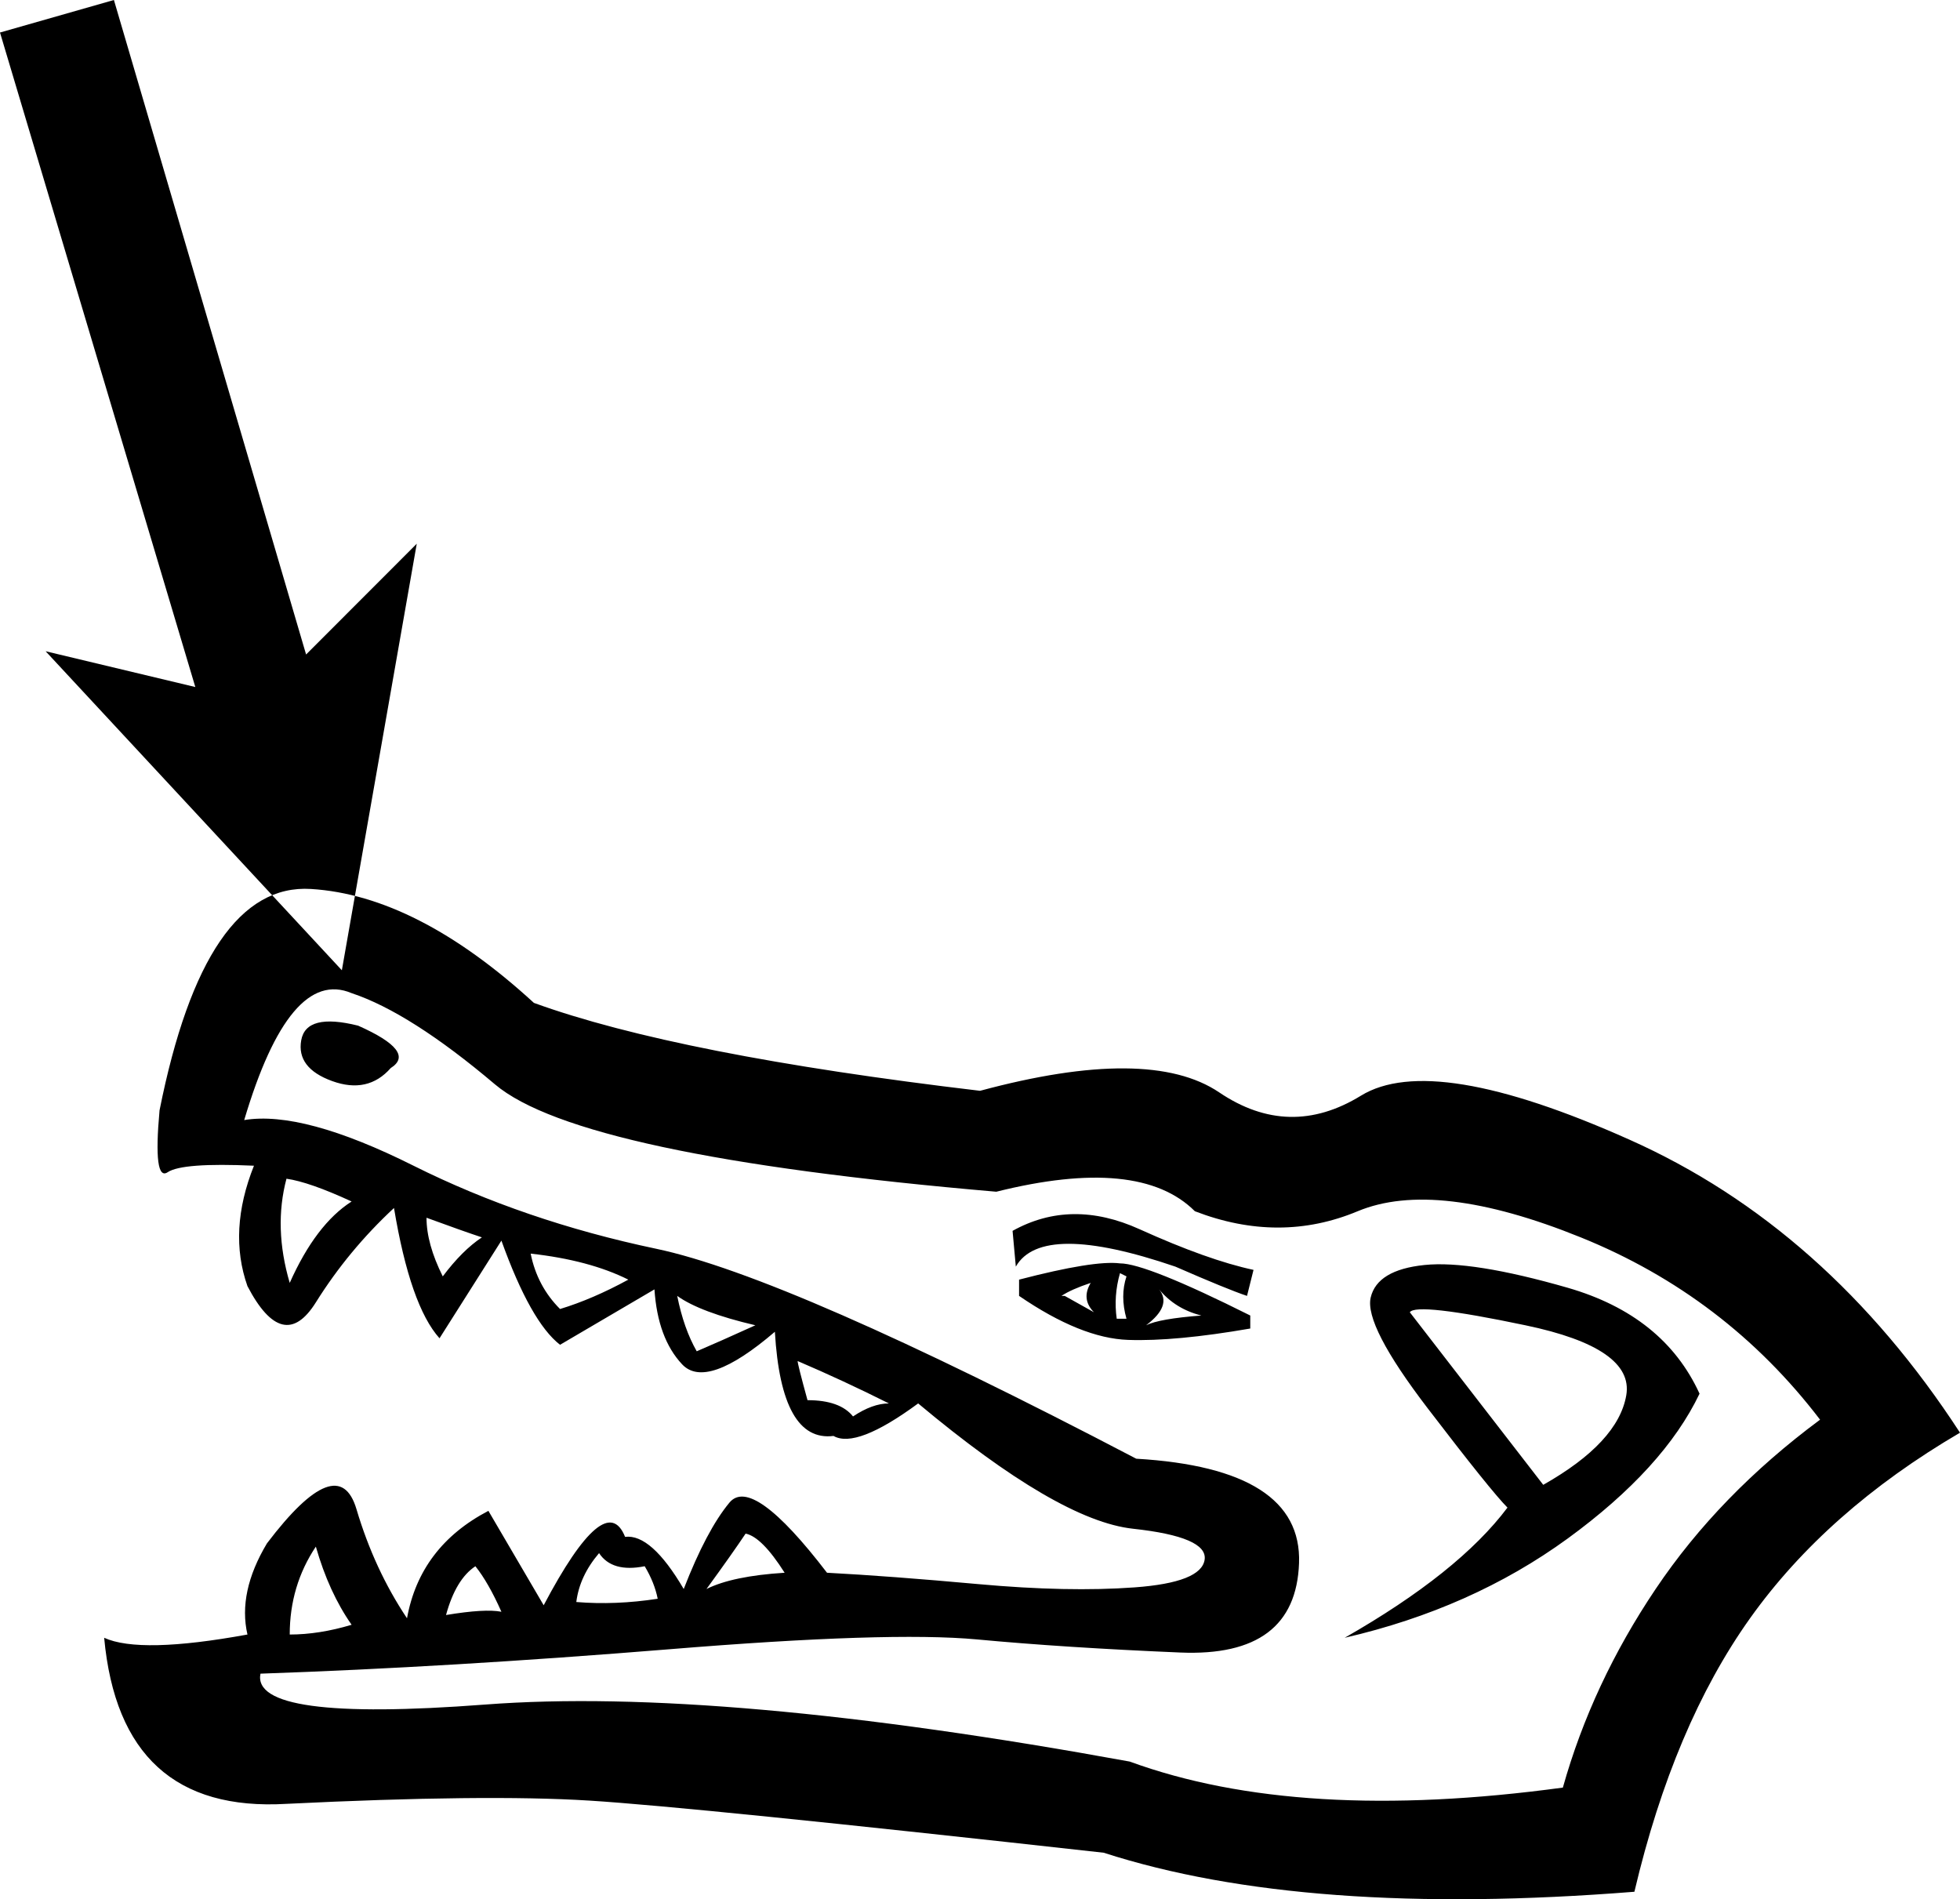 <?xml version='1.0' encoding ='UTF-8' standalone='yes'?>
<svg width='18.083' height='17.52' xmlns='http://www.w3.org/2000/svg' xmlns:xlink='http://www.w3.org/1999/xlink' xmlns:inkscape='http://www.inkscape.org/namespaces/inkscape'>
<path style='fill:#000000; stroke:none' d=' M 18.083 13.217  Q 16.852 13.938 16.146 14.929  Q 15.44 15.92 15.079 17.452  Q 12.045 17.693 10.183 17.092  Q 6.398 16.671 5.437 16.611  Q 4.476 16.551 2.643 16.641  Q 1.111 16.731 0.961 15.109  Q 1.292 15.26 2.283 15.079  Q 2.193 14.689 2.463 14.238  Q 3.124 13.367 3.289 13.923  Q 3.454 14.479 3.755 14.929  Q 3.875 14.268 4.506 13.938  L 5.016 14.809  Q 5.587 13.728 5.767 14.178  Q 6.008 14.148 6.308 14.659  Q 6.518 14.118 6.729 13.863  Q 6.939 13.607 7.63 14.509  Q 8.201 14.539 9.027 14.614  Q 9.853 14.689 10.468 14.644  Q 11.084 14.599 11.114 14.388  Q 11.144 14.178 10.453 14.103  Q 9.763 14.028 8.471 12.947  Q 7.9 13.367 7.69 13.247  Q 7.209 13.307 7.149 12.286  Q 6.518 12.826 6.293 12.586  Q 6.068 12.346 6.038 11.895  L 5.167 12.406  Q 4.896 12.196 4.626 11.445  L 4.055 12.346  Q 3.785 12.045 3.635 11.144  Q 3.214 11.535 2.914 12.015  Q 2.613 12.496 2.283 11.865  Q 2.103 11.355 2.343 10.754  Q 1.682 10.724 1.547 10.814  Q 1.412 10.904 1.472 10.243  Q 1.892 8.14 2.869 8.201  Q 3.845 8.261 4.926 9.252  Q 6.248 9.732 9.042 10.063  Q 10.604 9.642 11.249 10.078  Q 11.895 10.514 12.556 10.108  Q 13.217 9.702 15.034 10.514  Q 16.852 11.325 18.083 13.217  Z  M 14.419 16.491  Q 14.689 15.53 15.275 14.659  Q 15.86 13.788 16.792 13.097  Q 15.92 11.955 14.584 11.415  Q 13.247 10.874 12.526 11.174  Q 11.805 11.475 11.024 11.174  Q 10.514 10.664 9.192 10.994  Q 5.347 10.664 4.566 10.003  Q 3.785 9.342 3.244 9.162  Q 2.673 8.921 2.253 10.333  Q 2.794 10.243 3.815 10.754  Q 4.836 11.264 6.053 11.52  Q 7.269 11.775 10.483 13.457  Q 12.015 13.547 11.985 14.419  Q 11.955 15.29 10.889 15.245  Q 9.823 15.2 9.012 15.124  Q 8.201 15.049 6.173 15.215  Q 4.145 15.38 2.403 15.44  Q 2.313 15.89 4.476 15.725  Q 6.639 15.56 10.423 16.251  Q 11.985 16.822 14.419 16.491  Z  M 7.45 12.917  Q 7.75 12.917 7.87 13.067  Q 8.05 12.947 8.201 12.947  Q 7.78 12.736 7.359 12.556  Q 7.359 12.586 7.45 12.917  Z  M 6.428 12.466  Q 6.639 12.376 6.969 12.226  Q 6.458 12.106 6.248 11.955  Q 6.308 12.256 6.428 12.466  Z  M 4.085 11.775  Q 4.265 11.535 4.446 11.415  Q 4.265 11.355 3.935 11.234  Q 3.935 11.475 4.085 11.775  Z  M 5.167 12.076  Q 5.467 11.985 5.797 11.805  Q 5.437 11.625 4.896 11.565  Q 4.956 11.865 5.167 12.076  Z  M 2.673 11.835  Q 2.914 11.295 3.244 11.084  Q 2.854 10.904 2.643 10.874  Q 2.523 11.325 2.673 11.835  Z  M 2.914 14.268  Q 2.673 14.629 2.673 15.079  Q 2.944 15.079 3.244 14.989  Q 3.034 14.689 2.914 14.268  Z  M 5.527 14.328  Q 5.347 14.539 5.317 14.779  Q 5.677 14.809 6.068 14.749  Q 6.038 14.599 5.948 14.449  Q 5.647 14.509 5.527 14.328  Z  M 4.386 14.449  Q 4.205 14.569 4.115 14.899  Q 4.476 14.839 4.626 14.869  Q 4.506 14.599 4.386 14.449  Z  M 6.879 14.148  Q 6.759 14.328 6.518 14.659  Q 6.759 14.539 7.239 14.509  Q 7.029 14.178 6.879 14.148  Z  M 10.393 11.775  Q 10.333 11.955 10.393 12.166  L 10.303 12.166  Q 10.273 11.955 10.333 11.745  L 10.393 11.775  Z  M 11.565 11.715  Q 11.144 11.625 10.514 11.34  Q 9.883 11.054 9.342 11.355  L 9.372 11.685  Q 9.612 11.264 10.844 11.685  Q 11.325 11.895 11.505 11.955  L 11.565 11.715  Z  M 9.793 11.955  Q 9.883 11.895 10.063 11.835  Q 9.973 11.985 10.093 12.106  L 9.823 11.955  L 9.793 11.955  Z  M 10.694 11.895  Q 10.844 12.076 11.084 12.136  Q 10.694 12.166 10.574 12.226  Q 10.814 12.045 10.694 11.895  Z  M 9.402 11.955  Q 9.973 12.346 10.408 12.361  Q 10.844 12.376 11.535 12.256  L 11.535 12.136  Q 10.574 11.655 10.333 11.655  Q 10.093 11.625 9.402 11.805  L 9.402 11.955  Z  M 3.304 9.462  Q 2.824 9.342 2.779 9.597  Q 2.734 9.853 3.064 9.973  Q 3.394 10.093 3.605 9.853  Q 3.845 9.702 3.304 9.462  Z  M 13.007 12.106  L 14.238 13.698  Q 14.929 13.307 15.004 12.872  Q 15.079 12.436 14.073 12.226  Q 13.067 12.015 13.007 12.106  Z  M 12.406 15.109  Q 13.457 14.509 13.908 13.908  Q 13.758 13.758 13.172 12.992  Q 12.586 12.226 12.646 11.97  Q 12.706 11.715 13.142 11.67  Q 13.577 11.625 14.464 11.88  Q 15.35 12.136 15.68 12.857  Q 15.35 13.547 14.464 14.193  Q 13.577 14.839 12.406 15.109  Z  M 0 0.3  L 1.802 6.338  L 0.421 6.008  L 3.154 8.951  L 3.845 5.016  L 2.824 6.038  L 1.051 0  L 0 0.3  Z '/></svg>
